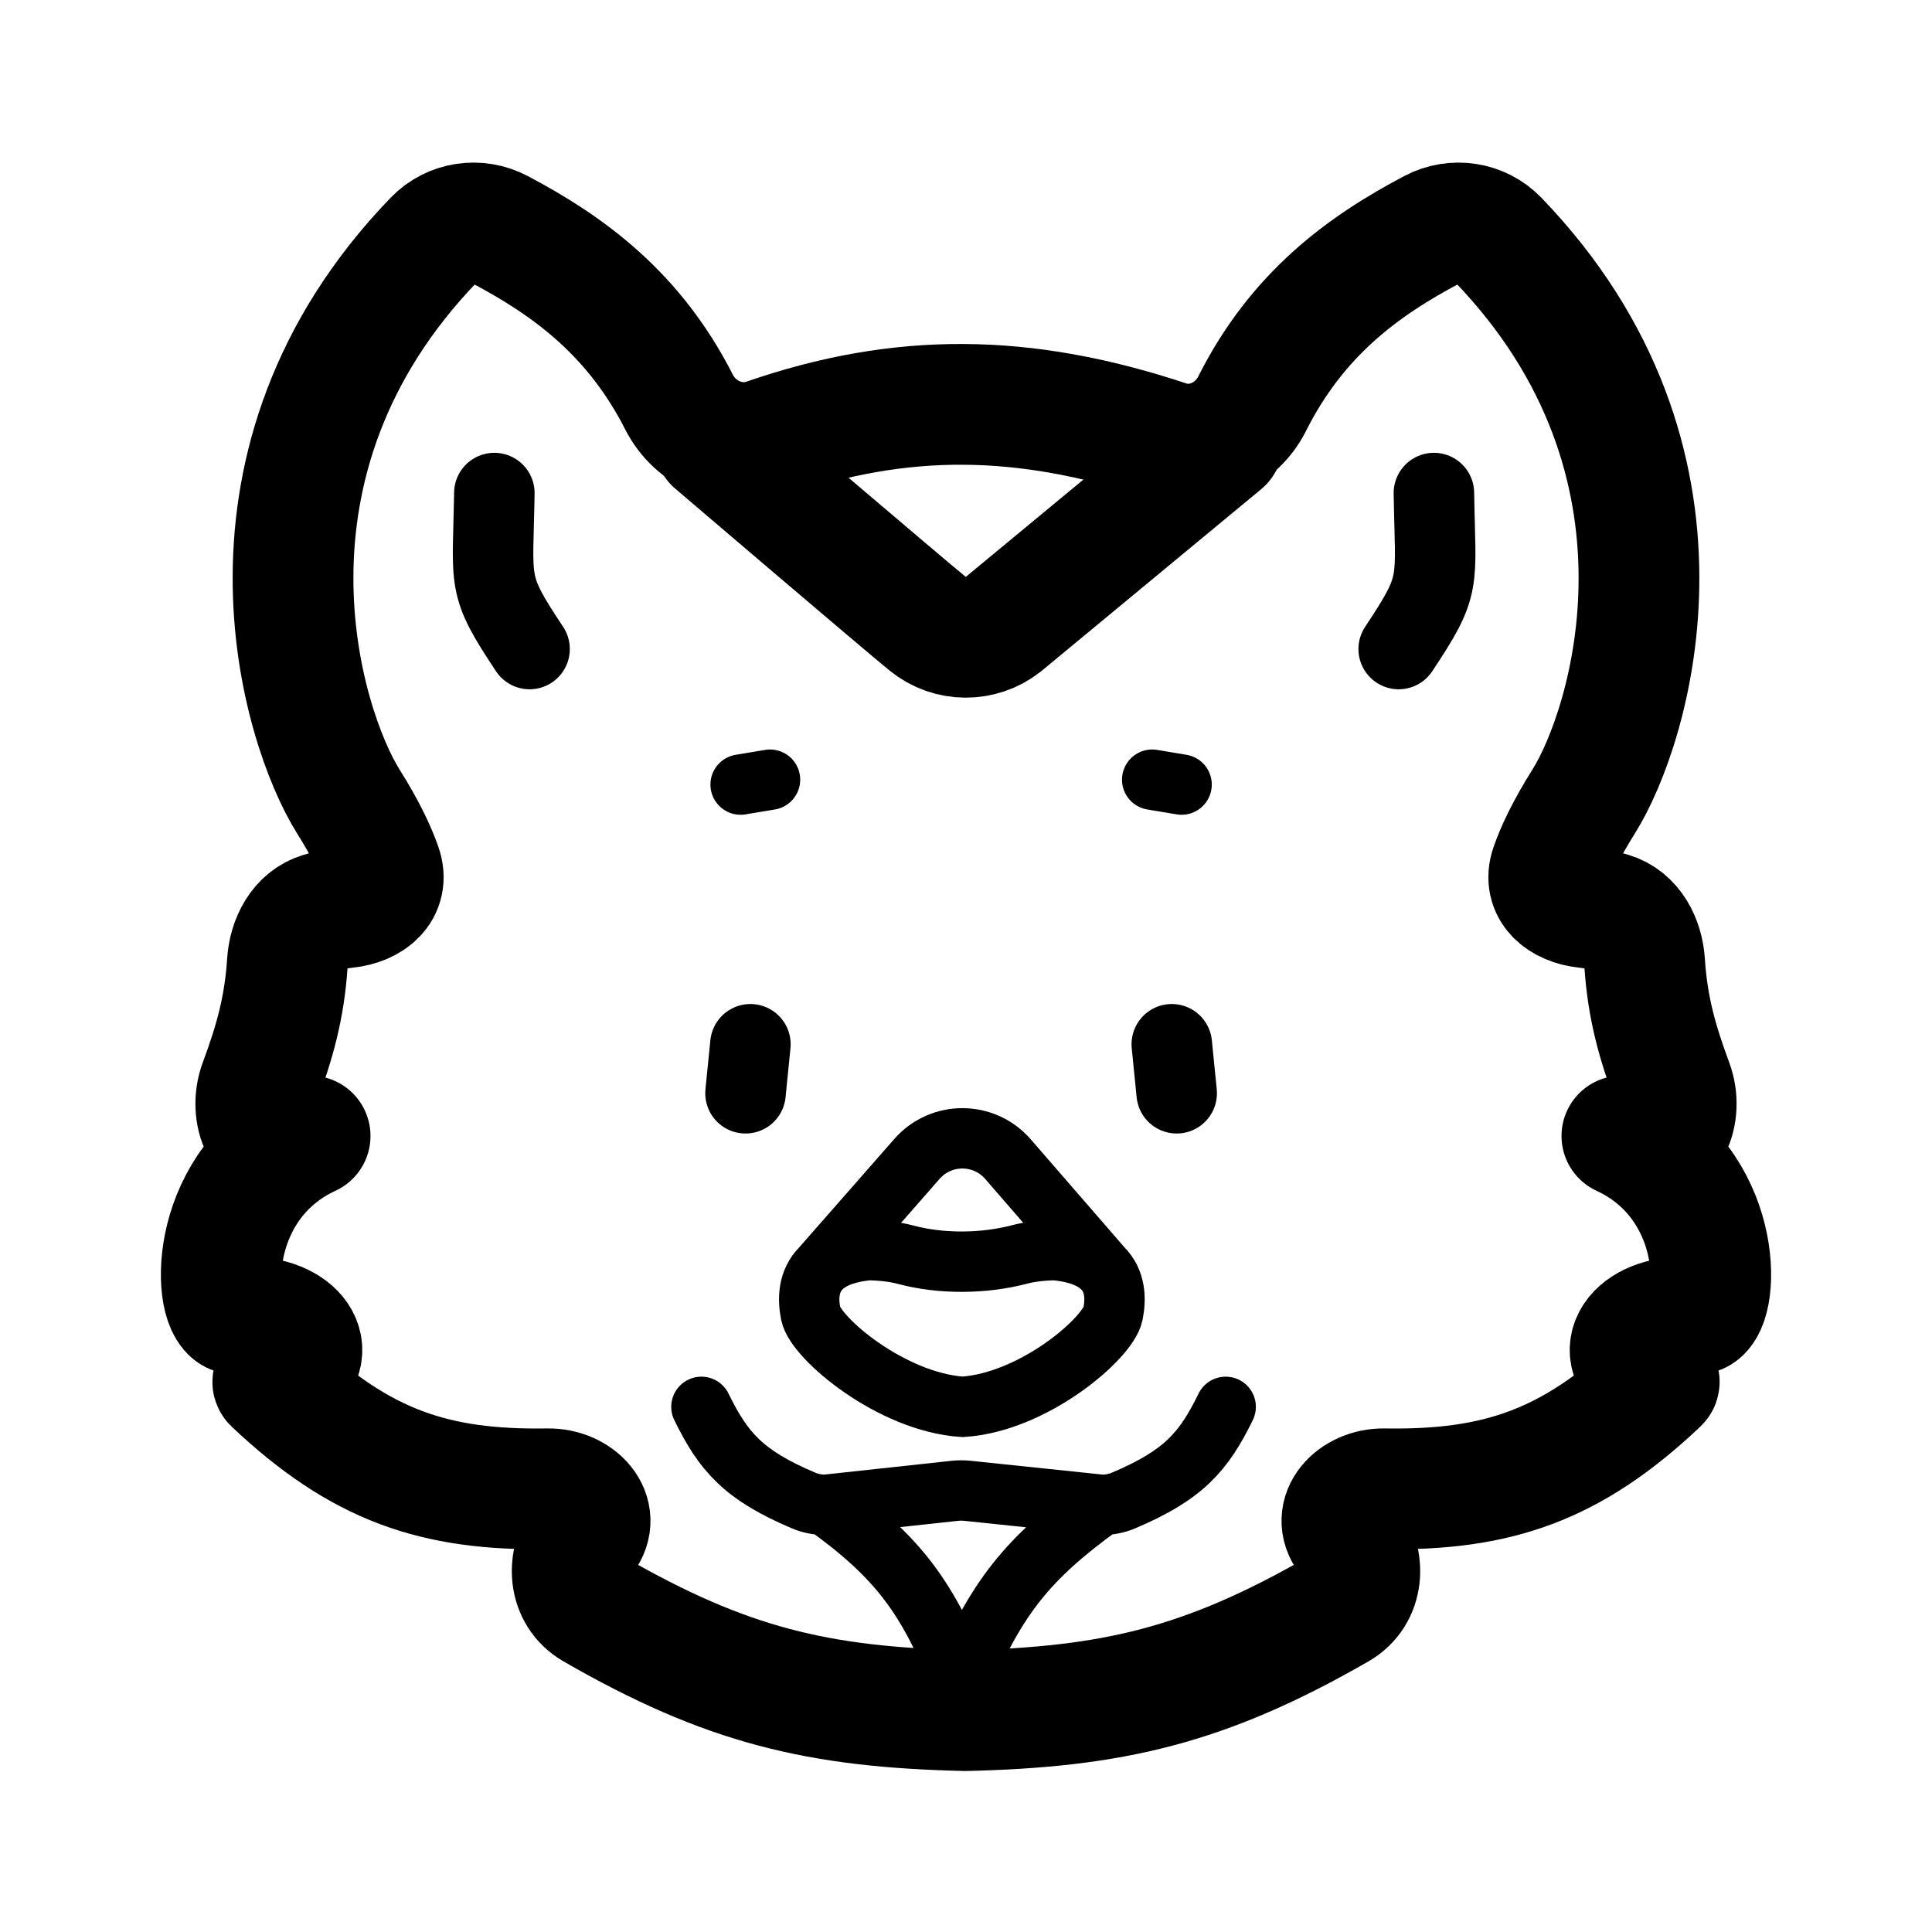 <svg width="76" height="76" viewBox="0 0 192 192" fill="none" xmlns="http://www.w3.org/2000/svg">
<path d="M49.647 22.801C56.605 26.473 63.043 31.228 67.488 39.969C69.081 43.103 72.765 44.765 76.089 43.617C89.573 38.958 101.72 39.061 116.035 43.808C119.308 44.893 122.881 43.214 124.429 40.133C128.876 31.287 135.351 26.495 142.353 22.801C144.508 21.664 147.166 22.058 148.858 23.812C170.198 45.929 162.068 72.197 157.375 79.665C155.625 82.449 154.64 84.57 154.097 86.145C153.308 88.432 155.153 89.937 157.559 90.198C158.447 90.294 159.274 90.45 160.107 90.7C162.207 91.33 163.301 93.492 163.442 95.68C163.732 100.174 164.713 103.603 166.216 107.654C167.316 110.617 165.847 114.317 162.808 113.449C162.306 113.306 161.771 113.118 161.181 112.892C171.201 117.53 170.968 129.596 168.793 130.544C168.39 130.719 167.669 130.83 166.763 130.893C161.911 131.233 160.091 135.048 164.513 137.075L164.826 137.219C164.903 137.254 164.918 137.358 164.857 137.416C156.145 145.65 148.786 148.134 137.556 147.956C134.591 147.908 132.169 150.471 133.976 152.821C135.755 155.132 135.532 158.452 133.004 159.906C119.782 167.513 110.557 169.662 95.934 170C81.312 169.662 72.193 167.513 58.995 159.908C56.468 158.452 56.245 155.132 58.024 152.821C59.831 150.471 57.409 147.908 54.444 147.956C43.214 148.134 35.855 145.65 27.143 137.416C27.082 137.358 27.097 137.254 27.174 137.219L27.487 137.075C31.909 135.048 30.089 131.233 25.237 130.893C24.331 130.83 23.61 130.719 23.207 130.544C21.032 129.596 20.799 117.53 30.819 112.892C30.229 113.118 29.694 113.306 29.192 113.449C26.153 114.317 24.684 110.617 25.784 107.654C27.287 103.603 28.268 100.174 28.558 95.68C28.699 93.492 29.793 91.33 31.893 90.7C32.726 90.45 33.553 90.294 34.441 90.198C36.847 89.937 38.692 88.432 37.903 86.145C37.36 84.57 36.375 82.449 34.625 79.665C29.933 72.197 21.802 45.929 43.142 23.812C44.834 22.058 47.492 21.664 49.647 22.801Z" stroke="black" stroke-width="12" stroke-linejoin="round"/>
<path d="M71 44C71 44 90.04 60.251 92.216 62.004C94.392 63.758 97.49 63.777 99.688 62.05L121.5 44" stroke="black" stroke-width="12" stroke-linecap="round" stroke-linejoin="round"/>
<path d="M74.575 103.778L74.088 108.647" stroke="black" stroke-width="8" stroke-linecap="round"/>
<path d="M73.601 77.971L76.523 77.484" stroke="black" stroke-width="6" stroke-linecap="round"/>
<path d="M116.451 103.778L116.938 108.647" stroke="black" stroke-width="8" stroke-linecap="round"/>
<path d="M117.425 77.971L114.503 77.484" stroke="black" stroke-width="6" stroke-linecap="round"/>
<path d="M81.629 126C82.526 125.112 84.018 124.439 86.412 124.229C87.765 124.274 88.931 124.408 89.989 124.69C93.548 125.64 97.756 125.602 101.319 124.666C102.331 124.4 103.451 124.272 104.765 124.229C107.158 124.439 108.651 125.112 109.548 126M81.629 126C80.3 127.316 80.278 129.105 80.569 130.559C81.056 132.993 88.594 139.354 95.664 139.81C102.734 139.354 110.121 132.993 110.608 130.559C110.899 129.105 110.877 127.316 109.548 126M81.629 126L91.129 115.17C93.527 112.436 97.787 112.447 100.171 115.194L109.548 126" stroke="black" stroke-width="6" stroke-linecap="round"/>
<path d="M69.706 139.811C71.902 144.307 73.91 146.598 79.865 149.122C80.547 149.411 81.286 149.549 82.028 149.549M82.028 149.549L94.878 148.157C95.3 148.111 95.726 148.111 96.148 148.155L109.485 149.549M82.028 149.549C89.427 154.858 92.168 158.829 95.513 167C99.064 158.818 102.015 154.92 109.485 149.549M121.807 139.811C119.611 144.307 117.603 146.598 111.649 149.122C110.966 149.411 110.227 149.549 109.485 149.549" stroke="black" stroke-width="6" stroke-linecap="round"/>
<path d="M49.127 49C48.981 58.175 48.301 57.984 52.627 64.5" stroke="black" stroke-width="8" stroke-linecap="round"/>
<path d="M142.5 49C142.646 58.175 143.326 57.984 139 64.5" stroke="black" stroke-width="8" stroke-linecap="round"/>
</svg>
